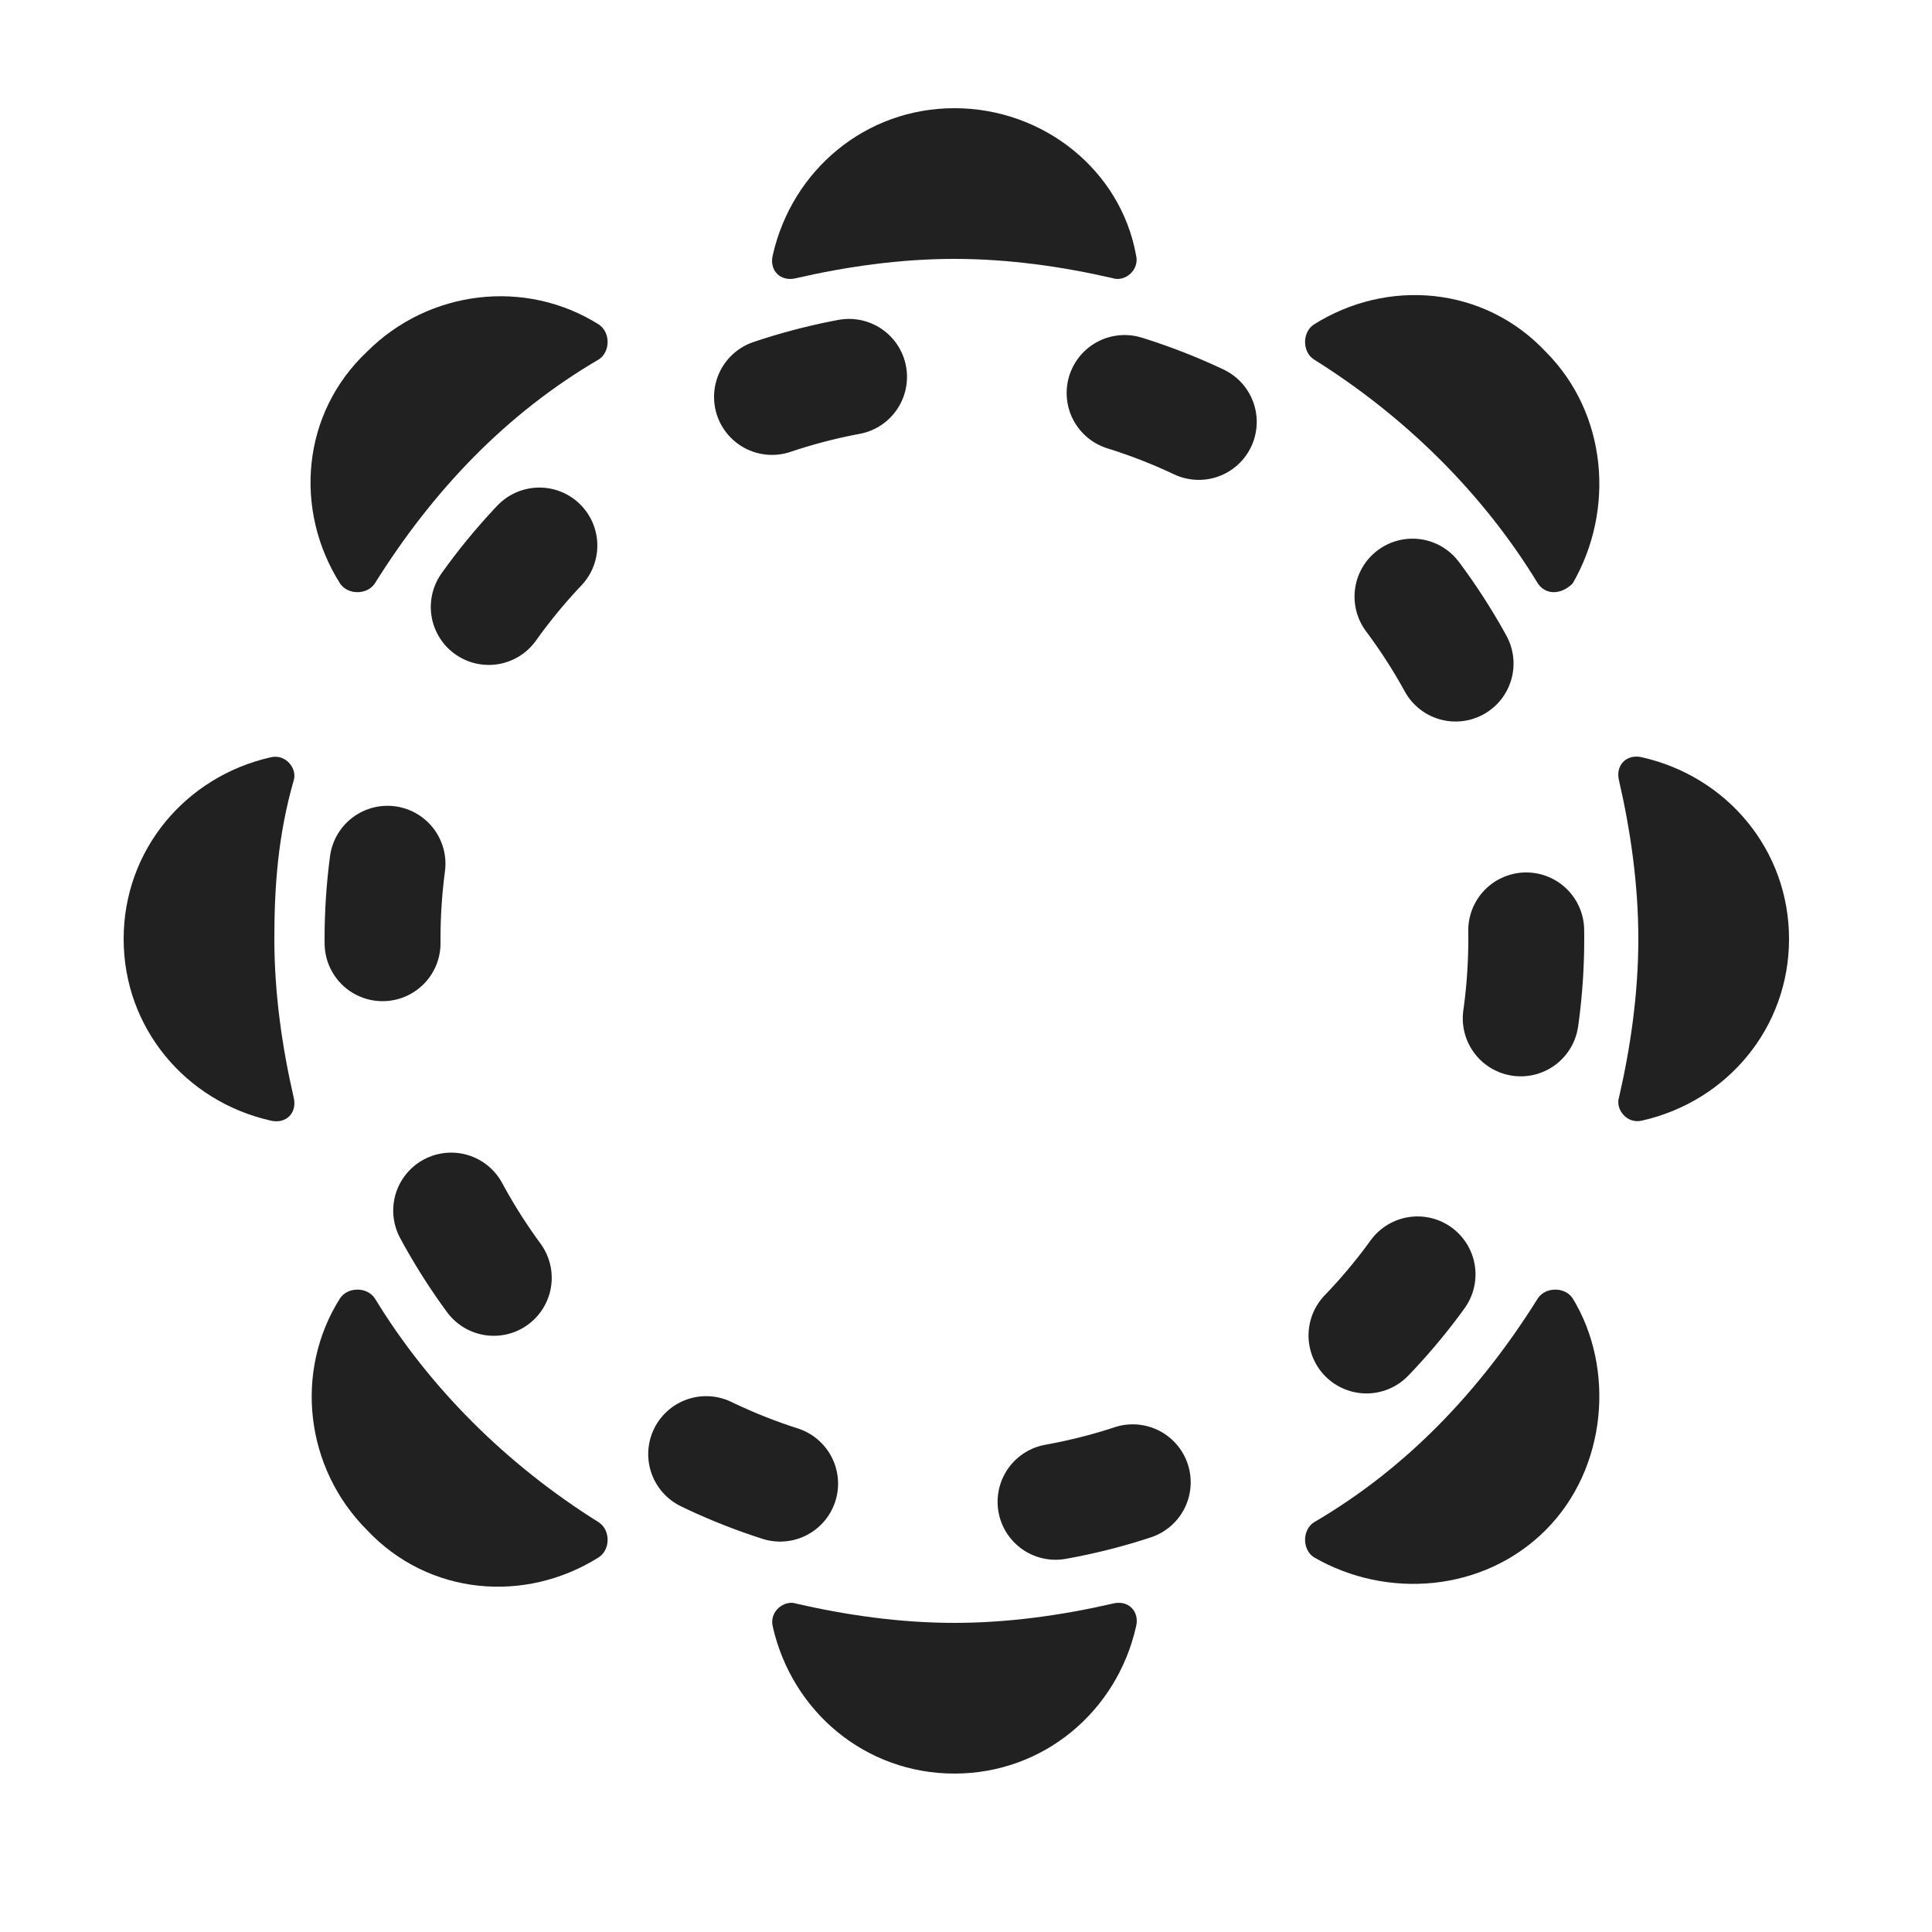<?xml version="1.0" encoding="utf-8"?>
<!-- Generator: Adobe Illustrator 18.1.1, SVG Export Plug-In . SVG Version: 6.00 Build 0)  -->
<!DOCTYPE svg PUBLIC "-//W3C//DTD SVG 1.1//EN" "http://www.w3.org/Graphics/SVG/1.1/DTD/svg11.dtd">
<svg version="1.1" id="Layer_1" xmlns="http://www.w3.org/2000/svg" xmlns:xlink="http://www.w3.org/1999/xlink" x="0px" y="0px"
	 width="50px" height="50px" viewBox="0 0 50 50" enable-background="new 0 0 50 50" xml:space="preserve">
<path fill="#212121" d="M29.4,6.6c0.1,0.4-0.3,0.7-0.6,0.6c-1.3-0.3-2.7-0.5-4.1-0.5c-1.4,0-2.8,0.2-4.1,0.5
	c-0.4,0.1-0.7-0.2-0.6-0.6c0.5-2.2,2.4-3.8,4.7-3.8C27,2.8,29,4.4,29.4,6.6z"/>
<path fill="#212121" d="M39.8,15.1c-1.4-2.3-3.4-4.3-5.8-5.8c-0.3-0.2-0.3-0.7,0-0.9c1.9-1.2,4.4-1,6,0.7c1.6,1.6,1.8,4.1,0.7,6
	C40.4,15.4,40,15.4,39.8,15.1z"/>
<path fill="#212121" d="M46.3,24.3c0,2.3-1.6,4.2-3.8,4.7c-0.4,0.1-0.7-0.3-0.6-0.6c0.3-1.3,0.5-2.7,0.5-4.1c0-1.4-0.2-2.8-0.5-4.1
	c-0.1-0.4,0.2-0.7,0.6-0.6C44.7,20.1,46.3,22,46.3,24.3z"/>
<path fill="#212121" d="M40,39.6c-1.6,1.6-4.1,1.8-6,0.7c-0.3-0.2-0.3-0.7,0-0.9c2.4-1.4,4.3-3.4,5.8-5.8c0.2-0.3,0.7-0.3,0.9,0
	C41.8,35.4,41.6,38,40,39.6z"/>
<path fill="#212121" d="M28.8,41.5c0.4-0.1,0.7,0.2,0.6,0.6c-0.5,2.2-2.4,3.8-4.7,3.8c-2.3,0-4.2-1.6-4.7-3.8
	c-0.1-0.4,0.3-0.7,0.6-0.6c1.3,0.3,2.7,0.5,4.1,0.5C26.1,42,27.5,41.8,28.8,41.5z"/>
<path fill="#212121" d="M15.5,39.4c0.3,0.2,0.3,0.7,0,0.9c-1.9,1.2-4.4,1-6-0.7c-1.6-1.6-1.9-4.1-0.7-6c0.2-0.3,0.7-0.3,0.9,0
	C11.1,35.9,13.1,37.9,15.5,39.4z"/>
<path fill="#212121" d="M7.1,24.3c0,1.4,0.2,2.8,0.5,4.1c0.1,0.4-0.2,0.7-0.6,0.6c-2.2-0.5-3.8-2.4-3.8-4.7c0-2.3,1.6-4.2,3.8-4.7
	c0.4-0.1,0.7,0.3,0.6,0.6C7.2,21.6,7.1,22.9,7.1,24.3z"/>
<path fill="#212121" d="M15.5,9.3c-2.4,1.4-4.3,3.4-5.8,5.8c-0.2,0.3-0.7,0.3-0.9,0c-1.2-1.9-1-4.4,0.7-6c1.6-1.6,4.1-1.9,6-0.7
	C15.8,8.6,15.8,9.1,15.5,9.3z"/>
<circle fill="none" stroke="#212121" stroke-width="3" stroke-linecap="round" stroke-miterlimit="10" stroke-dasharray="2.062,7.215" cx="24.7" cy="24.3" r="14.8"/>
</svg>
